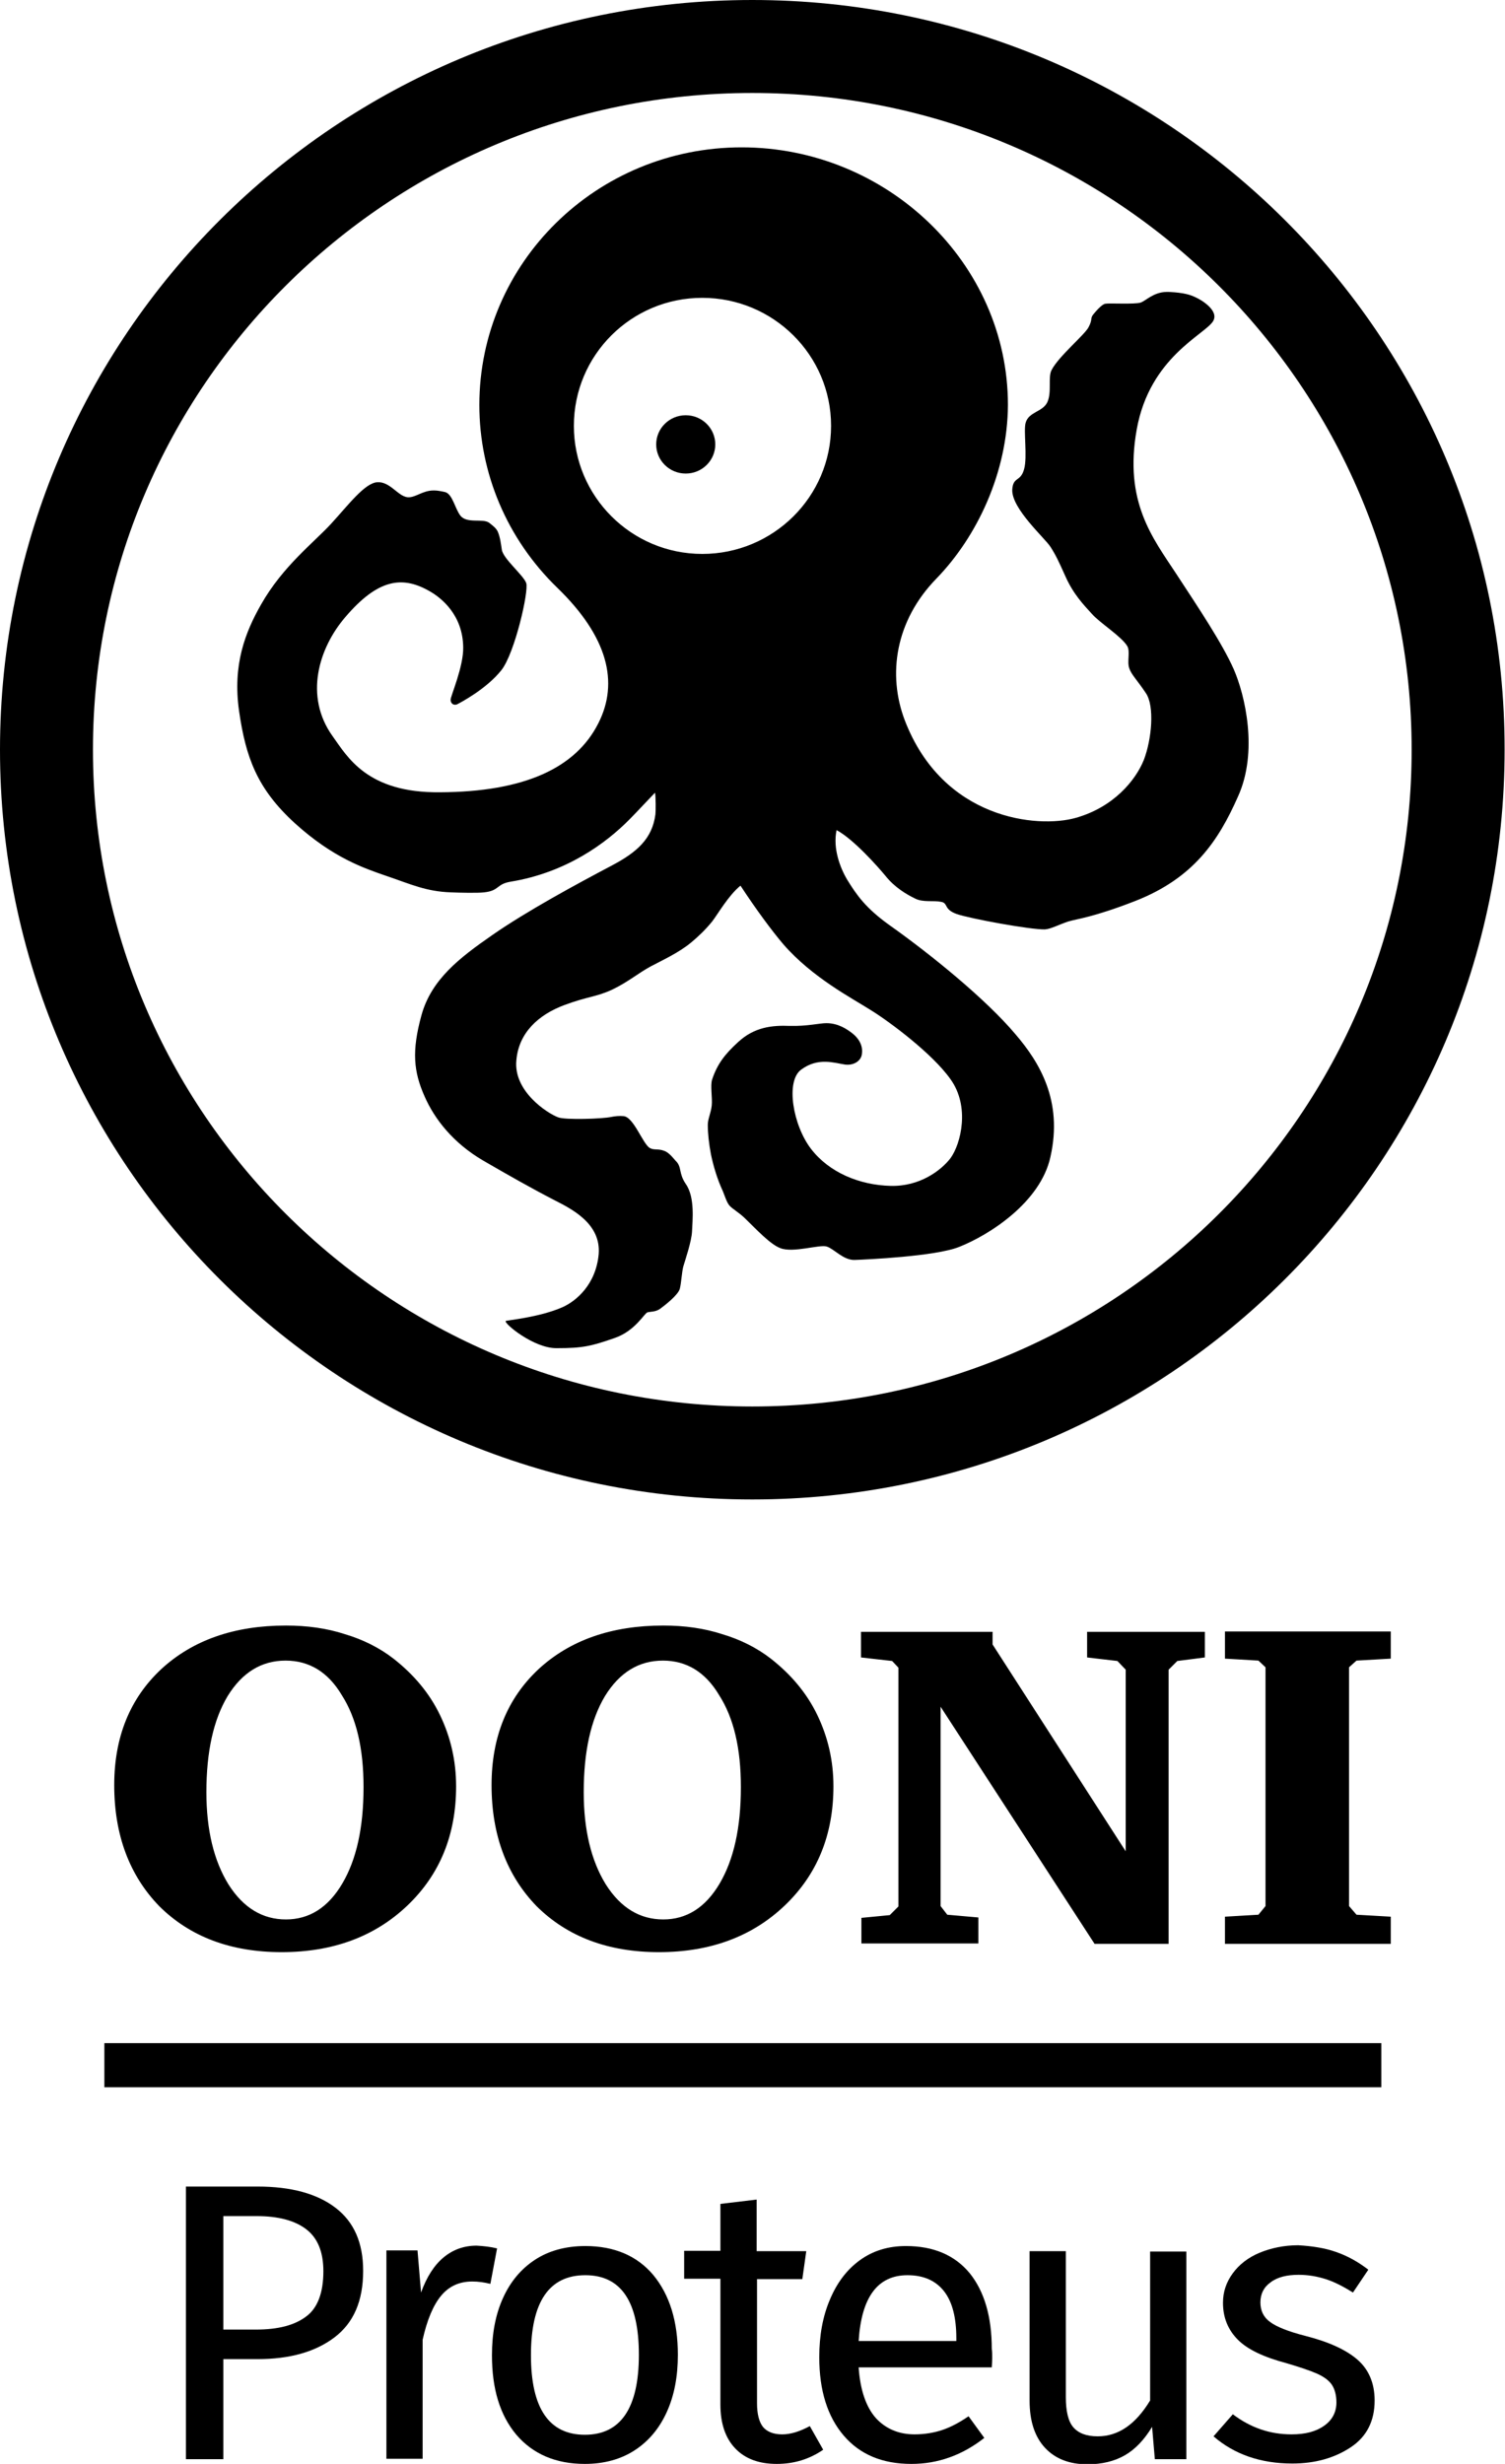 <?xml version="1.0" encoding="utf-8"?>
<!-- Generator: Adobe Illustrator 17.1.0, SVG Export Plug-In . SVG Version: 6.00 Build 0)  -->
<!DOCTYPE svg PUBLIC "-//W3C//DTD SVG 1.1//EN" "http://www.w3.org/Graphics/SVG/1.1/DTD/svg11.dtd">
<svg version="1.1" xmlns="http://www.w3.org/2000/svg" xmlns:xlink="http://www.w3.org/1999/xlink" x="0px" y="0px"
	 viewBox="0 0 382.1 625.4" enable-background="new 0 0 382.1 625.4" xml:space="preserve">
<g id="Layer_1">
</g>
<g id="Logo">
	<g>
		<g>
			<g>
				<g>
					<path d="M311,493.4v-6.9l8.5-0.5l1.8-2.2v-60.6l-1.8-1.7l-8.5-0.5v-6.9h42.1v6.9l-8.7,0.5l-1.9,1.7v60.6l1.9,2.2l8.7,0.5v6.9
						H311z M218.7,493.4v-6.6l7.2-0.7l2.2-2.2v-60.6l-1.6-1.7l-7.9-0.9v-6.5H252v3.2l33.8,52.5v-46.1l-2.1-2.2l-7.7-0.9v-6.5h29.9
						v6.5l-7,0.9l-2.2,2.2v69.6h-18.8l-39.1-60.2v50.6l1.7,2.2l7.9,0.7v6.6H218.7z M168.3,421.5c-6.1,0-11,3-14.7,9
						c-3.6,6-5.4,14.1-5.4,24.4c0,9.6,1.9,17.4,5.6,23.4c3.8,6,8.7,8.9,14.6,8.9s10.7-3,14.3-9.1c3.6-6.1,5.4-14.2,5.4-24.5
						c0-9.8-1.8-17.5-5.5-23.3C179.1,424.4,174.3,421.5,168.3,421.5 M124.8,453.1c0-12.2,4-22,11.9-29.4c8-7.4,18.6-11.1,31.7-11.1
						c5.4,0,10.4,0.7,15,2.2c4.7,1.4,8.8,3.5,12.3,6.2c5.1,4,9.1,8.7,11.8,14.3c2.7,5.6,4.1,11.6,4.1,18.1
						c0,12.3-4.1,22.4-12.4,30.3c-8.2,7.8-18.8,11.8-31.9,11.8c-12.9,0-23.2-3.9-31-11.6C128.7,476.1,124.8,465.8,124.8,453.1
						 M72.5,421.5c-6.1,0-11,3-14.7,9c-3.6,6-5.4,14.1-5.4,24.4c0,9.6,1.9,17.4,5.6,23.4c3.8,6,8.7,8.9,14.6,8.9s10.7-3,14.3-9.1
						c3.6-6.1,5.4-14.2,5.4-24.5c0-9.8-1.8-17.5-5.5-23.3C83.3,424.4,78.5,421.5,72.5,421.5 M29,453.1c0-12.2,4-22,11.9-29.4
						c8-7.4,18.6-11.1,31.7-11.1c5.4,0,10.4,0.7,15,2.2c4.7,1.4,8.8,3.5,12.3,6.2c5.1,4,9.1,8.7,11.8,14.3
						c2.7,5.6,4.1,11.6,4.1,18.1c0,12.3-4.1,22.4-12.4,30.3c-8.2,7.8-18.8,11.8-31.9,11.8c-12.9,0-23.2-3.9-31-11.6
						C32.9,476.1,29,465.8,29,453.1"/>
				</g>
			</g>
			<g>
				<path d="M85.2,560.4c4.7,3.6,7,8.9,7,16c0,7.6-2.4,13.2-7.3,16.9c-4.9,3.7-11.4,5.5-19.5,5.5h-8.7v25.4h-9.5V555h18.2
					C73.9,555,80.5,556.8,85.2,560.4z M77.7,588c2.9-2.1,4.4-6,4.4-11.5c0-5-1.5-8.5-4.4-10.7c-2.9-2.2-7.1-3.3-12.5-3.3h-8.5v28.8
					H65C70.6,591.3,74.8,590.2,77.7,588z"/>
				<path d="M126.2,570.7l-1.7,9c-1.6-0.4-3.1-0.6-4.6-0.6c-3.3,0-5.9,1.2-7.9,3.6c-2,2.4-3.6,6.2-4.7,11.2v30.2h-9.2v-52.9h7.9
					l0.9,10.7c1.4-3.9,3.3-6.9,5.7-8.9c2.4-2,5.2-3,8.4-3C122.8,570.1,124.6,570.3,126.2,570.7z"/>
				<path d="M165.9,577.5c4.1,5,6.2,11.7,6.2,20.2c0,5.5-0.9,10.3-2.8,14.5c-1.9,4.2-4.6,7.4-8.1,9.7c-3.5,2.3-7.8,3.5-12.7,3.5
					c-7.4,0-13.2-2.5-17.4-7.4c-4.2-5-6.2-11.7-6.2-20.2c0-5.5,0.9-10.3,2.8-14.5c1.9-4.2,4.6-7.4,8.1-9.7c3.5-2.3,7.8-3.5,12.8-3.5
					C156,570.1,161.8,572.6,165.9,577.5z M134.8,597.8c0,13.5,4.6,20.2,13.7,20.2c9.1,0,13.7-6.8,13.7-20.3
					c0-13.5-4.5-20.2-13.6-20.2C139.4,577.5,134.8,584.3,134.8,597.8z"/>
				<path d="M209,621.8c-3.5,2.4-7.4,3.6-11.8,3.6c-4.5,0-8-1.3-10.5-3.9c-2.5-2.6-3.8-6.3-3.8-11.2v-31.9h-9.2v-7.1h9.2v-11.9
					l9.2-1.1v13.1h12.6l-1,7.1h-11.5v31.5c0,2.7,0.5,4.7,1.5,6c1,1.2,2.6,1.9,4.9,1.9c2.1,0,4.4-0.7,7-2.1L209,621.8z"/>
				<path d="M251.8,600.9H218c0.4,5.8,1.9,10.1,4.4,12.9c2.5,2.7,5.8,4.1,9.8,4.1c2.5,0,4.9-0.4,7-1.1c2.1-0.7,4.4-1.9,6.7-3.5
					l4,5.5c-5.6,4.4-11.8,6.6-18.5,6.6c-7.4,0-13.1-2.4-17.2-7.2c-4.1-4.8-6.2-11.4-6.2-19.9c0-5.5,0.9-10.4,2.7-14.6
					c1.8-4.3,4.3-7.6,7.6-10c3.3-2.4,7.2-3.6,11.7-3.6c7,0,12.4,2.3,16.2,6.9c3.7,4.6,5.6,11,5.6,19.2
					C252,597.7,251.9,599.3,251.8,600.9z M242.8,593.5c0-5.2-1-9.2-3.1-11.9c-2.1-2.7-5.2-4.1-9.3-4.1c-7.6,0-11.7,5.6-12.4,16.7
					h24.8V593.5z"/>
				<path d="M301.1,624.2h-7.9l-0.7-8.2c-2,3.3-4.3,5.7-6.9,7.2c-2.6,1.5-5.8,2.3-9.5,2.3c-4.6,0-8.2-1.4-10.8-4.2
					c-2.6-2.8-3.9-6.8-3.9-11.9v-38h9.2v37c0,3.6,0.6,6.2,1.9,7.7c1.3,1.5,3.3,2.3,6.2,2.3c5.2,0,9.6-3,13.3-9.1v-37.8h9.2V624.2z"
					/>
				<path d="M339.2,571.6c2.9,1,5.6,2.5,8.2,4.5l-3.9,5.8c-2.4-1.5-4.7-2.7-6.9-3.4c-2.2-0.7-4.5-1.1-6.9-1.1c-3,0-5.4,0.6-7.1,1.9
					c-1.7,1.2-2.6,2.9-2.6,5.1c0,2.1,0.8,3.8,2.5,5c1.6,1.2,4.6,2.4,8.9,3.5c5.9,1.5,10.3,3.5,13.2,6c2.9,2.5,4.4,6,4.4,10.4
					c0,5.2-2,9.2-6.1,11.9c-4.1,2.7-9,4.1-14.8,4.1c-8,0-14.7-2.3-20-6.9l4.9-5.6c4.5,3.4,9.4,5.1,14.9,5.1c3.5,0,6.2-0.7,8.3-2.2
					c2-1.4,3.1-3.4,3.1-5.9c0-1.8-0.4-3.3-1.1-4.4c-0.7-1.1-2-2.1-3.8-2.9c-1.8-0.8-4.5-1.7-7.9-2.7c-5.6-1.5-9.7-3.4-12.2-5.9
					c-2.5-2.5-3.8-5.6-3.8-9.4c0-2.7,0.8-5.2,2.5-7.5c1.6-2.2,3.9-4,6.8-5.2c2.9-1.2,6.2-1.9,9.8-1.9
					C333.1,570.1,336.4,570.6,339.2,571.6z"/>
			</g>
			<g>
				<g>
					<line x1="350.7" y1="524.1" x2="26.5" y2="524.1"/>
				</g>
				<g>
					<rect x="26.5" y="518.6" width="324.2" height="11.2"/>
				</g>
			</g>
		</g>
		<g>
			<g>
				<path d="M191,0C85.5,0,0,85.2,0,190.3c0,105.1,85.5,190.3,191,190.3s191-85.2,191-190.3C382.1,85.2,296.5,0,191,0z M191,357
					c-92.5,0-167.4-74.7-167.4-166.7c0-92.1,75-166.7,167.4-166.7s167.4,74.7,167.4,166.7C358.4,282.4,283.5,357,191,357z"/>
			</g>
			<g>
				<path d="M313.2,169.8c-2.9-6.5-8.7-15.2-14.6-24.2c-5.9-9-13.3-18.2-10-36.6S306,84.9,308,81.5c1.6-2.7-3.2-5.5-4.4-6
					c-1.4-0.7-3-1.2-6.8-1.4c-0.2,0-0.5,0-0.7,0c-3.3,0.1-5.1,2.2-6.5,2.7c-1.5,0.5-8.1,0.1-9,0.3c-1,0.2-2.7,2.3-3.1,2.8
					c-0.7,0.9-0.1,1.2-1.1,3.1c-0.9,1.9-7.6,7.4-9.4,10.9c-1,1.8,0.1,5.6-1.1,8.2c-1.2,2.5-4.7,2.4-5.5,5.2c-0.6,2,0.5,8.6-0.4,11.8
					c-0.9,3.3-2.8,1.8-3,5.2c-0.2,4.8,8.3,12.3,9.7,14.5c1.4,2.2,2,3.5,3.8,7.5c2,4.5,4.6,7.2,6.7,9.5c2,2.3,7.5,5.7,9,8.2
					c0.8,1.4-0.1,3.9,0.5,5.6c0.5,1.6,2,3,4.2,6.3c2.3,3.3,1.5,11.8-0.5,17c-2.1,5.2-7.7,12-17.3,14.7c-9.6,2.7-33.7,0.5-43.4-24.8
					c-4.4-11.6-2.4-25.2,8-35.9c10.4-10.7,18.1-27,18.2-44.1c0-36.1-30.8-65.4-67.6-65.4s-66.6,29.3-66.6,65.4
					c0,17.3,7,34,19.8,46.4c12.8,12.4,15.7,24,10.4,34.4c-5.7,11.3-18.7,17.4-40.2,17.5c-18.5,0.2-23.5-9-27.3-14.3
					c-7.2-10.1-3.5-22.3,3.3-30.2c8.2-9.6,14.3-10.4,20.9-6.8c3.6,1.9,8.9,6.4,9,14.5c0.1,4.9-3.2,12.4-3.2,13.3
					c0,1,0.8,1.5,1.6,1.2c0.8-0.4,7.5-3.9,11.3-8.7c3.4-4.3,7-20.1,6.3-22.1c-0.7-2-5.9-6.2-6.2-8.5c-0.2-1.3-0.4-3.1-1-4.5
					c-0.4-1-1.6-1.8-2.2-2.3c-1.6-1.2-5.6,0.3-7.3-1.8c-1.4-1.8-2-5.5-3.9-6c-0.9-0.2-2.5-0.6-4.1-0.3c-2.2,0.4-3.8,1.8-5.5,1.6
					c-2.4-0.3-4.4-4-7.6-3.8c-3.2,0.2-7.3,5.7-11.7,10.5c-4.4,4.8-12.3,10.8-17.8,20.5c-4,7-7.3,15.3-5.6,27.1
					c1.7,11.8,4.6,19.7,14.1,28.4c9.8,8.9,17.7,11.5,23.5,13.5c5.9,2,9.9,3.9,16.2,4.1c2.2,0.1,6.8,0.2,8.4,0
					c3.9-0.4,3.1-2.1,6.7-2.7c14.1-2.3,24.2-9.7,30.3-15.9c1.6-1.6,5.6-5.9,6.4-6.7c0.2,1.1,0.2,4.6,0.1,5.5
					c-0.8,6.2-4.7,9.6-10.9,12.9c-8.9,4.7-21.7,11.6-30.6,17.8c-8.2,5.7-15.4,11.2-17.9,20.3c-2.5,9.1-2,14.3,0.8,20.6
					c2.5,5.7,7.2,11.8,14.9,16.3c6.4,3.7,12,6.9,18.2,10.1c4.3,2.2,11.7,5.9,11.1,13.6c-0.7,7.8-5.8,12-9.2,13.5
					c-5.9,2.6-14.1,3.3-14.4,3.5c-0.6,0.5,7.1,7,13,6.9c6.5,0,8.7-0.5,14.7-2.6c5.2-1.8,7.5-6.3,8.3-6.5s2.1-0.1,3.2-0.9
					c1.1-0.8,4.6-3.5,5-5.1c0.4-1.6,0.5-4.3,0.9-5.7c0.4-1.4,2.1-6.3,2.2-8.9c0.1-2.6,0.8-8.6-1.6-12c-1.9-2.8-0.9-4.3-2.6-5.9
					c-0.3-0.3-1.6-2.1-2.9-2.5c-1.6-0.6-2.5-0.1-3.6-0.7c-1.8-1-4.1-7.9-6.7-8.1c-1-0.1-2.1,0-3.1,0.2c-2.2,0.5-11.8,0.8-13.5,0.1
					c-2.7-1-11.4-6.6-10.6-14.5c0.6-6.9,5.5-11.5,12.2-14c5.9-2.2,8-2,12.1-3.9c4-1.9,6.8-4.3,9.8-5.9c3-1.6,7.2-3.5,10.3-6.1
					c1.8-1.5,3.6-3.2,5.3-5.3c1.4-1.8,4.2-6.7,7.2-9.1c4,6.1,8,11.5,10.9,14.9c7.4,8.5,17.5,13.7,22.2,16.7
					c4.7,2.9,15.6,11,20.2,17.5c5,6.9,2.7,16.4,0,20.1c-2.4,3.1-7.8,7.2-15.2,7c-7.9-0.2-15.6-3.4-20.2-9.4
					c-4.6-6-6.5-17.2-2.5-20.1c4.3-3.2,8.4-1.7,11.1-1.3c2.1,0.3,4-0.8,4.3-2.5c0.3-1.7-0.2-3.7-2.5-5.5c-1.2-0.9-3.4-2.5-6.5-2.5
					c-1.7,0-4.9,0.8-9.2,0.7c-4.6-0.2-9.1,0.3-13.2,4.1c-3.4,3.1-5.3,5.6-6.6,9.5c-0.5,1.5,0.1,4.7-0.1,6.6c-0.2,1.9-1,3.4-1,4.9
					c0,2.2,0.3,4.9,0.8,7.5c0.6,2.9,1.6,6.3,3,9.3c0.5,1.2,1,2.9,1.7,3.7c0.8,0.9,2.5,1.8,4,3.3c2.9,2.8,6.3,6.5,8.9,7.5
					c3.3,1.3,10-1,11.8-0.4c1.9,0.6,4.2,3.5,7.1,3.4c2.9-0.1,20.5-0.9,26.5-3.3c7.6-3,20.7-11.3,23.2-22.9c3.2-14.2-2.8-24-8.9-31.1
					c-7.4-8.8-21.4-20.2-32-27.7c-6-4.3-8.3-7.6-10.7-11.5c-1.8-3-3.7-8-2.7-12.6c4.3,2.3,10.5,9.3,12.4,11.6
					c2.3,2.9,5.3,4.7,7.6,5.8c2,1,4.6,0.4,6.5,0.8c1.9,0.3,0.6,1.9,4,3.1c3.5,1.2,18.8,4,22.4,3.9c1.5-0.1,3.5-1.2,5.9-2
					c2.3-0.7,6.2-1,17-5.2c14.8-5.8,21.1-15.2,26.1-26.5C319.5,190.8,316.1,176.4,313.2,169.8z M178.3,140.6
					c-18,0-32.6-14.6-32.6-32.5c0-18,14.6-32.5,32.6-32.5S211,90.1,211,108.1C211,126.1,196.3,140.6,178.3,140.6z"/>
			</g>
			<g>
				<ellipse cx="174.1" cy="112.8" rx="7.5" ry="7.4"/>
			</g>
		</g>
	</g>
</g>
</svg>
